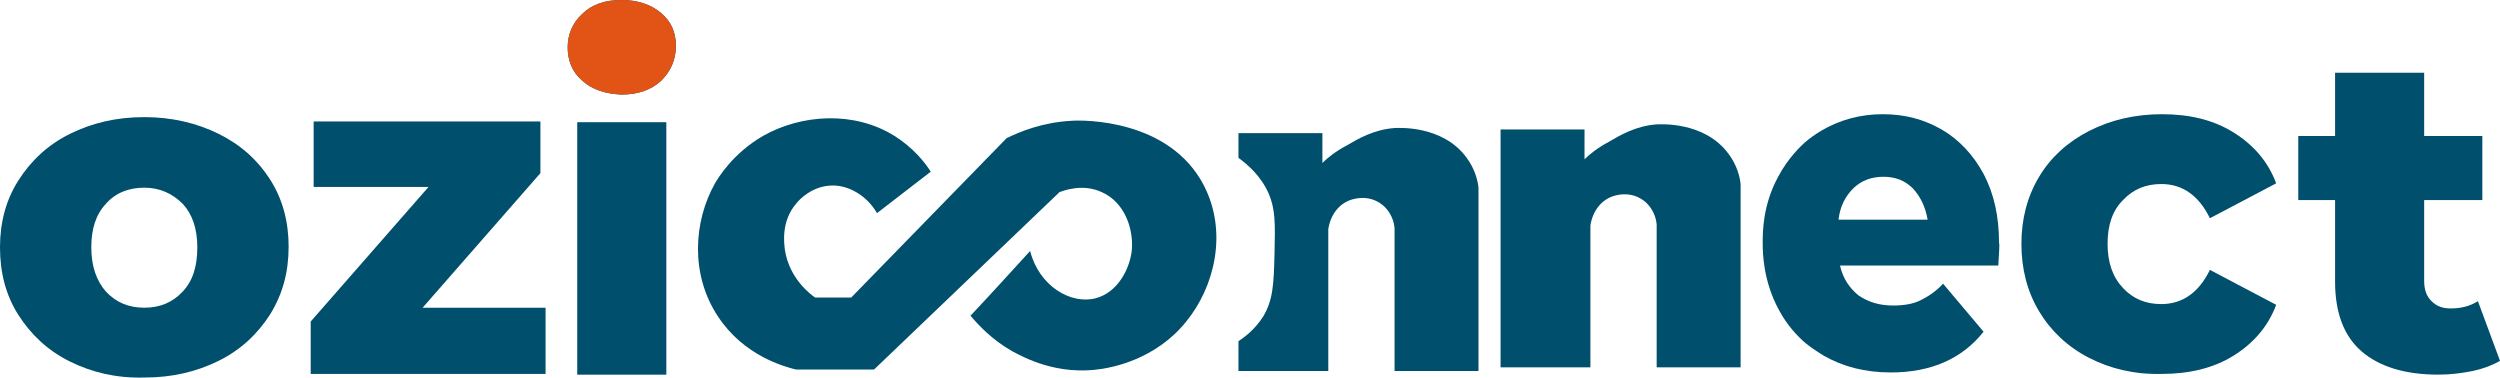 <svg width="192" height="29" viewBox="0 0 192 29" fill="none" xmlns="http://www.w3.org/2000/svg">
<path d="M5.372 27.766C3.675 26.928 2.375 25.699 1.414 24.191C0.452 22.682 0 20.95 0 18.995C0 17.095 0.452 15.364 1.414 13.855C2.375 12.347 3.675 11.118 5.372 10.28C7.068 9.442 8.934 8.995 11.083 8.995C13.175 8.995 15.098 9.442 16.794 10.28C18.49 11.118 19.791 12.291 20.752 13.799C21.713 15.308 22.166 17.04 22.166 18.939C22.166 20.894 21.713 22.57 20.752 24.135C19.791 25.643 18.49 26.872 16.794 27.71C15.098 28.548 13.232 28.995 11.083 28.995C8.934 29.051 7.068 28.604 5.372 27.766ZM14.023 22.403C14.815 21.565 15.154 20.448 15.154 18.995C15.154 17.542 14.758 16.425 14.023 15.643C13.232 14.861 12.27 14.414 11.083 14.414C9.895 14.414 8.878 14.805 8.143 15.643C7.351 16.481 7.012 17.598 7.012 18.995C7.012 20.448 7.407 21.565 8.143 22.403C8.934 23.241 9.895 23.632 11.083 23.632C12.27 23.632 13.232 23.241 14.023 22.403Z" fill="#004F6D"/>
<path d="M41.9 23.632V28.716H23.862V24.693L32.91 14.358H24.088V9.33H41.504V13.296L32.457 23.632H41.9Z" fill="#004F6D"/>
<path d="M44.727 6.201C43.936 5.531 43.596 4.637 43.596 3.631C43.596 2.626 43.992 1.732 44.727 1.061C45.462 0.335 46.48 0 47.724 0C48.968 0 49.986 0.335 50.778 1.006C51.569 1.676 51.909 2.514 51.909 3.52C51.909 4.581 51.513 5.475 50.778 6.201C49.986 6.928 48.968 7.263 47.724 7.263C46.48 7.207 45.462 6.872 44.727 6.201ZM44.332 9.386H51.174V28.772H44.332V9.386Z" fill="#004F6D"/>
<path d="M43.596 3.631C43.596 4.637 43.936 5.531 44.727 6.201C45.462 6.872 46.48 7.207 47.724 7.263C48.968 7.263 49.986 6.928 50.778 6.201C51.513 5.475 51.909 4.581 51.909 3.52C51.909 2.514 51.569 1.676 50.778 1.006C49.986 0.335 48.968 0 47.724 0C46.48 0 45.462 0.335 44.727 1.061C43.992 1.732 43.596 2.626 43.596 3.631Z" fill="#E25416"/>
<path d="M192 27.71C191.435 28.046 190.699 28.325 189.908 28.492C189.06 28.66 188.211 28.772 187.25 28.772C184.706 28.772 182.727 28.157 181.369 26.984C180.012 25.811 179.334 24.023 179.334 21.621V15.364H176.507V10.447H179.334V5.587H186.176V10.447H190.643V15.364H186.176V21.565C186.176 22.235 186.345 22.738 186.741 23.129C187.137 23.52 187.589 23.688 188.211 23.688C189.003 23.688 189.682 23.52 190.304 23.129L192 27.71Z" fill="#004F6D"/>
<path d="M160.448 27.487C158.808 26.649 157.507 25.42 156.603 23.911C155.698 22.403 155.245 20.671 155.245 18.716C155.245 16.816 155.698 15.084 156.603 13.576C157.507 12.067 158.808 10.894 160.448 10.056C162.087 9.218 163.953 8.771 166.046 8.771C168.194 8.771 170.004 9.218 171.531 10.168C173.057 11.118 174.188 12.403 174.81 14.079L169.721 16.76C168.873 15.028 167.629 14.134 165.989 14.134C164.802 14.134 163.84 14.526 163.049 15.364C162.257 16.146 161.861 17.263 161.861 18.716C161.861 20.168 162.257 21.286 163.049 22.124C163.84 22.962 164.802 23.353 165.989 23.353C167.629 23.353 168.873 22.459 169.721 20.727L174.81 23.409C174.188 25.085 173.057 26.369 171.531 27.319C170.004 28.269 168.138 28.716 166.046 28.716C163.953 28.772 162.087 28.325 160.448 27.487Z" fill="#004F6D"/>
<path d="M67.353 16.369C68.71 15.308 70.123 14.246 71.481 13.185C71.028 12.459 70.123 11.341 68.71 10.447C65.6 8.492 61.529 8.771 58.588 10.447C56.27 11.788 55.139 13.688 54.913 14.079C53.273 16.984 52.99 21.062 55.139 24.302C57.118 27.319 60.228 28.157 61.133 28.381C63.112 28.381 65.091 28.381 67.126 28.381C71.876 23.855 76.626 19.274 81.376 14.749C81.715 14.637 83.129 14.079 84.599 14.749C86.409 15.531 87.087 17.654 86.917 19.274C86.748 20.671 85.843 22.459 84.147 22.906C82.224 23.409 79.793 21.956 79.114 19.274C77.587 20.95 76.061 22.626 74.534 24.247C75.156 24.973 76.174 26.09 77.757 26.984C78.605 27.431 81.206 28.884 84.656 28.325C85.334 28.213 88.727 27.654 91.102 24.694C93.25 22.068 94.325 17.878 92.459 14.246C89.801 9.106 83.129 9.218 82.337 9.274C80.075 9.386 78.323 10.112 77.305 10.615C73.347 14.693 69.332 18.772 65.374 22.85C64.469 22.85 63.508 22.85 62.603 22.85C62.264 22.626 60.624 21.397 60.285 19.218C60.228 18.772 59.945 16.984 61.189 15.587C61.359 15.364 62.377 14.246 63.96 14.246C65.26 14.246 66.618 15.084 67.353 16.369Z" fill="#004F6D"/>
<path d="M95.114 10.224C97.263 10.224 99.412 10.224 101.56 10.224C101.56 11.006 101.56 11.732 101.56 12.514C101.956 12.123 102.578 11.62 103.426 11.174C104.275 10.671 105.519 9.944 107.102 9.833C107.272 9.833 110.777 9.553 112.643 12.123C113.265 12.961 113.492 13.855 113.548 14.414C113.548 19.107 113.548 23.799 113.548 28.492C111.399 28.492 109.251 28.492 107.102 28.492C107.102 24.861 107.102 21.23 107.102 17.598C107.102 17.431 107.045 16.481 106.197 15.755C105.519 15.196 104.67 15.084 103.879 15.308C102.861 15.587 102.182 16.481 102.013 17.598C102.013 21.23 102.013 24.861 102.013 28.492C99.695 28.492 97.433 28.492 95.114 28.492C95.114 27.71 95.114 26.984 95.114 26.202C95.623 25.867 96.358 25.308 96.98 24.358C97.772 23.073 97.829 21.844 97.885 19.386C97.942 17.151 97.942 16.034 97.433 14.861C96.811 13.464 95.793 12.626 95.114 12.123C95.114 11.397 95.114 10.838 95.114 10.224Z" fill="#004F6D"/>
<path d="M115.244 9.944C117.393 9.944 119.542 9.944 121.691 9.944C121.691 10.727 121.691 11.453 121.691 12.235C122.086 11.844 122.708 11.341 123.557 10.894C124.405 10.391 125.649 9.665 127.232 9.553C127.402 9.553 130.907 9.274 132.773 11.844C133.395 12.682 133.622 13.576 133.678 14.134C133.678 18.827 133.678 23.52 133.678 28.213C131.529 28.213 129.381 28.213 127.232 28.213C127.232 24.582 127.232 20.95 127.232 17.319C127.232 17.151 127.175 16.202 126.327 15.475C125.649 14.917 124.801 14.805 124.009 15.028C122.991 15.308 122.313 16.202 122.143 17.319C122.143 20.95 122.143 24.582 122.143 28.213C119.825 28.213 117.563 28.213 115.244 28.213C115.244 27.431 115.244 26.705 115.244 25.923C115.244 23.52 115.244 21.062 115.244 18.66C115.244 16.369 115.244 14.134 115.244 11.844C115.244 11.118 115.244 10.559 115.244 9.944Z" fill="#004F6D"/>
<path d="M153.469 20.392H141.312C141.538 21.397 142.047 22.124 142.725 22.682C143.461 23.185 144.309 23.464 145.383 23.464C146.175 23.464 146.91 23.353 147.475 23.073C148.041 22.794 148.663 22.403 149.228 21.788L152.338 25.476C150.698 27.543 148.323 28.604 145.213 28.604C143.234 28.604 141.538 28.157 140.068 27.319C139.446 26.928 138.824 26.537 138.315 26.034C138.145 25.867 137.297 25.085 136.619 23.8C135.431 21.621 135.375 19.498 135.375 18.66C135.375 17.822 135.375 15.755 136.562 13.576C137.354 12.067 138.371 11.174 138.598 10.95C138.993 10.615 139.389 10.335 139.842 10.056C141.255 9.218 142.839 8.771 144.591 8.771C146.288 8.771 147.758 9.162 149.115 9.944C150.472 10.727 151.547 11.9 152.338 13.352C153.13 14.861 153.526 16.593 153.526 18.66C153.582 18.771 153.526 19.33 153.469 20.392ZM142.33 14.47C141.708 15.084 141.312 15.866 141.199 16.872H148.041C147.871 15.866 147.475 15.084 146.91 14.47C146.288 13.855 145.553 13.576 144.648 13.576C143.743 13.576 142.952 13.855 142.33 14.47Z" fill="#004F6D"/>
</svg>
